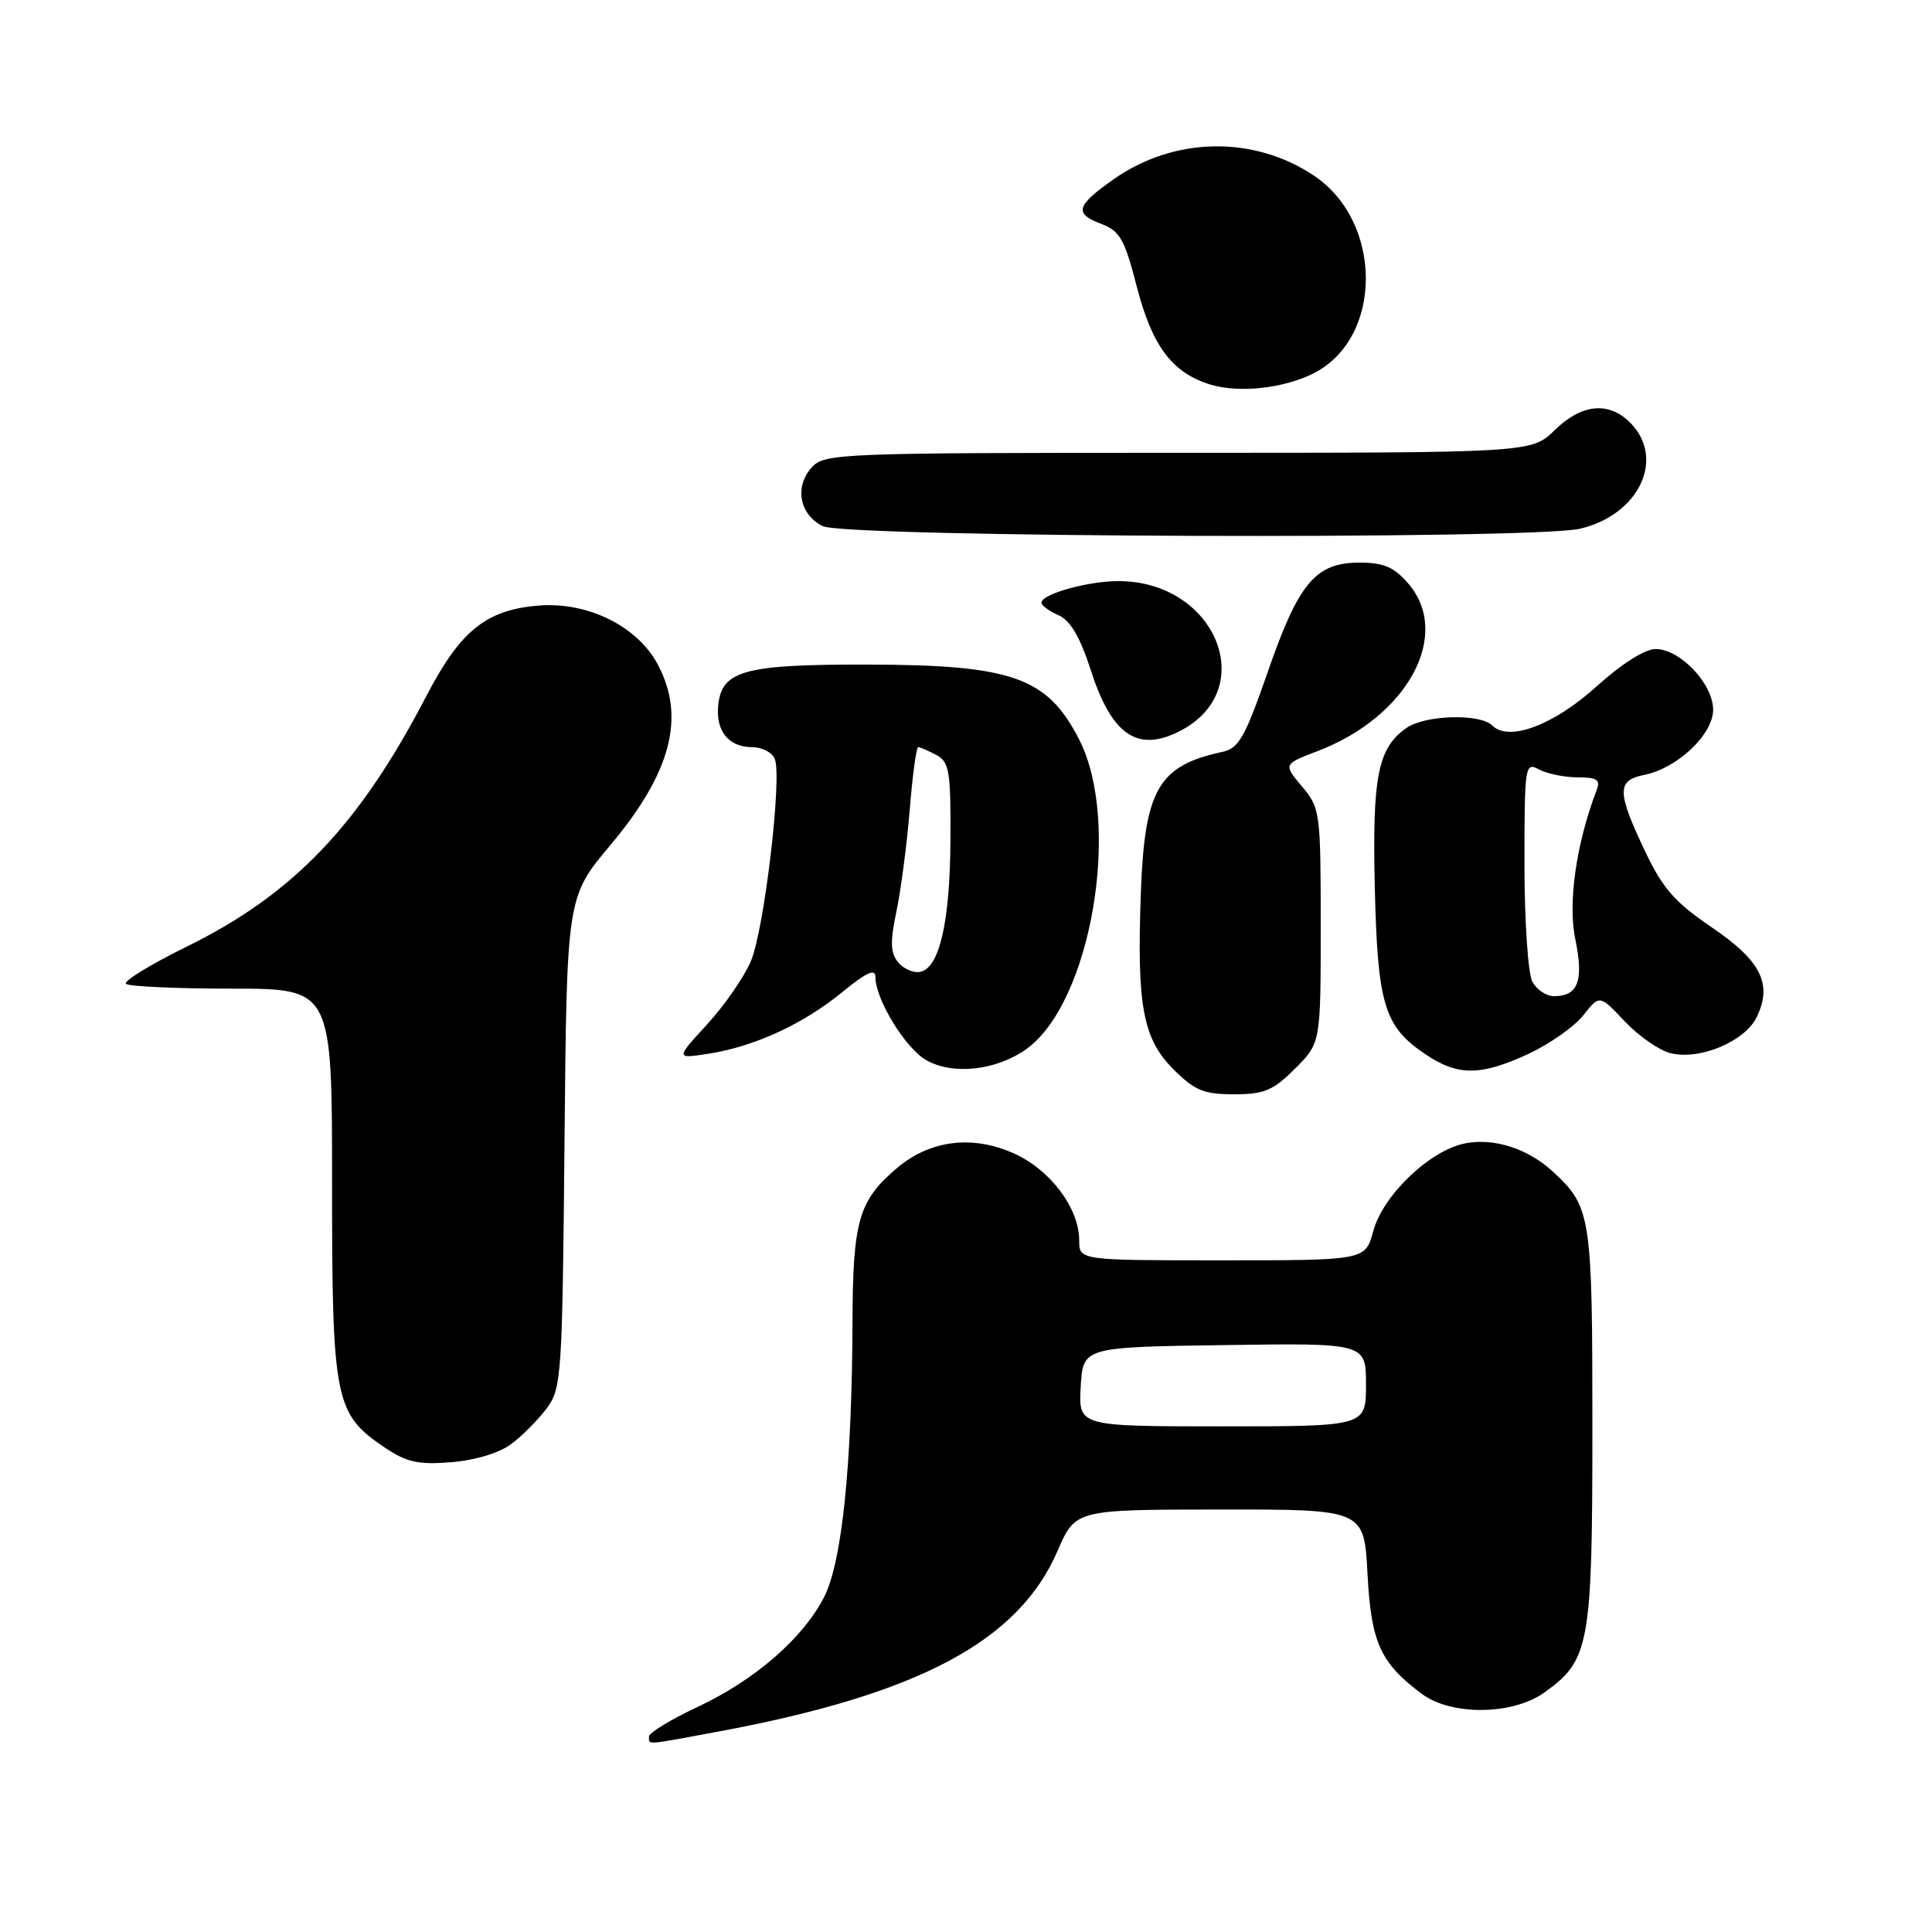<?xml version="1.0" encoding="UTF-8" standalone="no"?>
<!DOCTYPE svg PUBLIC "-//W3C//DTD SVG 1.1//EN" "http://www.w3.org/Graphics/SVG/1.1/DTD/svg11.dtd" >
<svg xmlns="http://www.w3.org/2000/svg" xmlns:xlink="http://www.w3.org/1999/xlink" version="1.1" viewBox="0 0 256 256">
 <g >
 <path fill="currentColor"
d=" M 95.14 229.45 C 121.73 224.51 134.95 217.48 140.13 205.51 C 142.50 200.03 142.50 200.03 161.62 200.02 C 180.75 200.00 180.75 200.00 181.20 208.52 C 181.68 217.65 182.89 220.34 188.39 224.44 C 192.30 227.36 200.41 227.28 204.63 224.27 C 210.64 219.98 211.00 218.01 211.00 189.05 C 211.00 161.15 210.82 159.94 205.85 155.32 C 202.53 152.23 198.07 150.76 194.20 151.49 C 189.54 152.36 183.26 158.34 181.97 163.11 C 180.92 167.00 180.92 167.00 161.96 167.00 C 143.00 167.00 143.00 167.00 143.00 164.37 C 143.00 160.07 139.14 154.95 134.27 152.80 C 128.82 150.38 123.25 151.08 118.93 154.71 C 113.78 159.05 113.00 161.70 112.96 175.20 C 112.89 194.20 111.57 206.96 109.20 211.62 C 106.40 217.09 100.02 222.63 92.37 226.21 C 88.87 227.85 86.00 229.60 86.00 230.09 C 86.00 231.23 85.28 231.28 95.14 229.45 Z  M 67.73 191.35 C 69.19 190.27 71.30 188.13 72.44 186.62 C 74.41 183.98 74.51 182.37 74.80 151.36 C 75.10 118.86 75.10 118.86 80.88 111.98 C 88.95 102.37 90.88 94.98 87.14 88.01 C 84.44 82.97 77.89 79.73 71.41 80.24 C 64.44 80.79 61.01 83.54 56.50 92.22 C 47.59 109.36 38.90 118.46 24.77 125.42 C 19.98 127.78 16.34 130.00 16.69 130.36 C 17.04 130.71 23.33 131.00 30.67 131.00 C 44.00 131.00 44.00 131.00 44.00 156.75 C 44.00 185.61 44.35 187.34 51.00 191.82 C 53.88 193.76 55.44 194.10 59.79 193.75 C 62.94 193.50 66.16 192.53 67.73 191.35 Z  M 171.60 141.60 C 175.00 138.20 175.00 138.20 175.00 122.68 C 175.00 107.61 174.93 107.07 172.52 104.21 C 170.04 101.26 170.04 101.26 174.62 99.51 C 186.53 94.96 192.41 84.08 186.61 77.33 C 184.72 75.14 183.35 74.55 180.16 74.55 C 174.32 74.55 172.08 77.21 168.00 88.99 C 164.99 97.66 164.15 99.16 162.00 99.62 C 153.50 101.44 151.67 104.59 151.17 118.27 C 150.62 133.27 151.43 137.63 155.49 141.69 C 158.30 144.50 159.51 145.00 163.50 145.00 C 167.51 145.00 168.70 144.50 171.60 141.60 Z  M 135.98 139.02 C 144.57 132.90 148.65 109.07 143.00 98.00 C 138.78 89.74 134.16 88.10 115.00 88.06 C 98.73 88.03 95.70 88.83 95.18 93.33 C 94.78 96.81 96.51 99.00 99.65 99.00 C 100.98 99.00 102.34 99.71 102.67 100.58 C 103.64 103.10 101.27 123.11 99.51 127.32 C 98.63 129.42 96.02 133.20 93.71 135.72 C 89.50 140.31 89.50 140.31 93.96 139.61 C 100.02 138.66 106.48 135.67 111.67 131.41 C 114.84 128.82 116.00 128.30 116.00 129.47 C 116.00 132.43 119.98 138.93 122.76 140.49 C 126.30 142.48 132.01 141.84 135.98 139.02 Z  M 202.58 139.62 C 205.37 138.31 208.62 136.02 209.80 134.53 C 211.95 131.80 211.95 131.80 215.28 135.33 C 217.11 137.27 219.84 139.17 221.35 139.55 C 225.21 140.52 231.22 138.00 232.78 134.76 C 234.89 130.37 233.35 127.31 226.79 122.86 C 221.88 119.52 220.31 117.72 217.91 112.65 C 214.24 104.90 214.24 103.40 217.86 102.68 C 222.26 101.80 227.00 97.32 227.00 94.05 C 227.00 90.62 222.63 86.00 219.37 86.00 C 217.96 86.00 214.85 87.97 211.56 90.95 C 205.87 96.10 199.92 98.32 197.73 96.13 C 196.12 94.52 188.82 94.73 186.36 96.46 C 182.57 99.11 181.82 102.90 182.17 117.64 C 182.54 133.16 183.41 136.02 188.90 139.71 C 193.19 142.60 196.21 142.58 202.58 139.62 Z  M 156.32 96.88 C 167.01 91.41 161.12 77.00 148.20 77.00 C 144.12 77.00 138.00 78.72 138.00 79.86 C 138.00 80.23 139.01 80.97 140.25 81.51 C 141.83 82.21 143.11 84.40 144.56 88.87 C 147.31 97.40 150.74 99.74 156.32 96.88 Z  M 209.35 70.06 C 217.18 68.24 220.74 60.74 216.00 56.00 C 213.15 53.15 209.57 53.51 206.00 57.00 C 202.93 60.00 202.93 60.00 156.12 60.00 C 111.25 60.00 109.24 60.08 107.57 61.92 C 105.25 64.48 105.92 68.16 109.00 69.71 C 111.99 71.22 202.99 71.53 209.35 70.06 Z  M 174.15 49.42 C 183.28 44.70 183.25 29.38 174.10 23.27 C 166.11 17.93 155.58 18.12 147.58 23.74 C 142.59 27.25 142.29 28.29 145.88 29.65 C 148.40 30.60 149.01 31.67 150.63 37.98 C 152.67 45.88 155.33 49.42 160.40 50.96 C 164.21 52.12 170.23 51.45 174.15 49.42 Z  M 143.20 183.75 C 143.50 178.50 143.50 178.50 162.25 178.23 C 181.00 177.96 181.00 177.96 181.00 183.48 C 181.00 189.00 181.00 189.00 161.95 189.00 C 142.90 189.00 142.90 189.00 143.20 183.75 Z  M 119.01 127.51 C 117.98 126.27 117.93 124.82 118.79 120.72 C 119.39 117.85 120.18 111.79 120.55 107.25 C 120.91 102.71 121.42 99.00 121.67 99.00 C 121.92 99.00 123.00 99.47 124.07 100.04 C 125.79 100.96 125.99 102.18 125.94 111.29 C 125.88 122.21 124.48 128.29 121.91 128.78 C 121.03 128.95 119.73 128.38 119.01 127.51 Z  M 203.04 130.07 C 202.47 129.00 202.00 122.01 202.00 114.53 C 202.00 101.39 202.07 100.96 203.93 101.96 C 205.00 102.53 207.30 103.00 209.04 103.00 C 211.58 103.00 212.09 103.33 211.58 104.65 C 208.87 111.71 207.73 119.62 208.73 124.42 C 209.88 129.95 209.12 132.00 205.91 132.00 C 204.90 132.00 203.60 131.13 203.04 130.07 Z "/>
</g>
</svg>